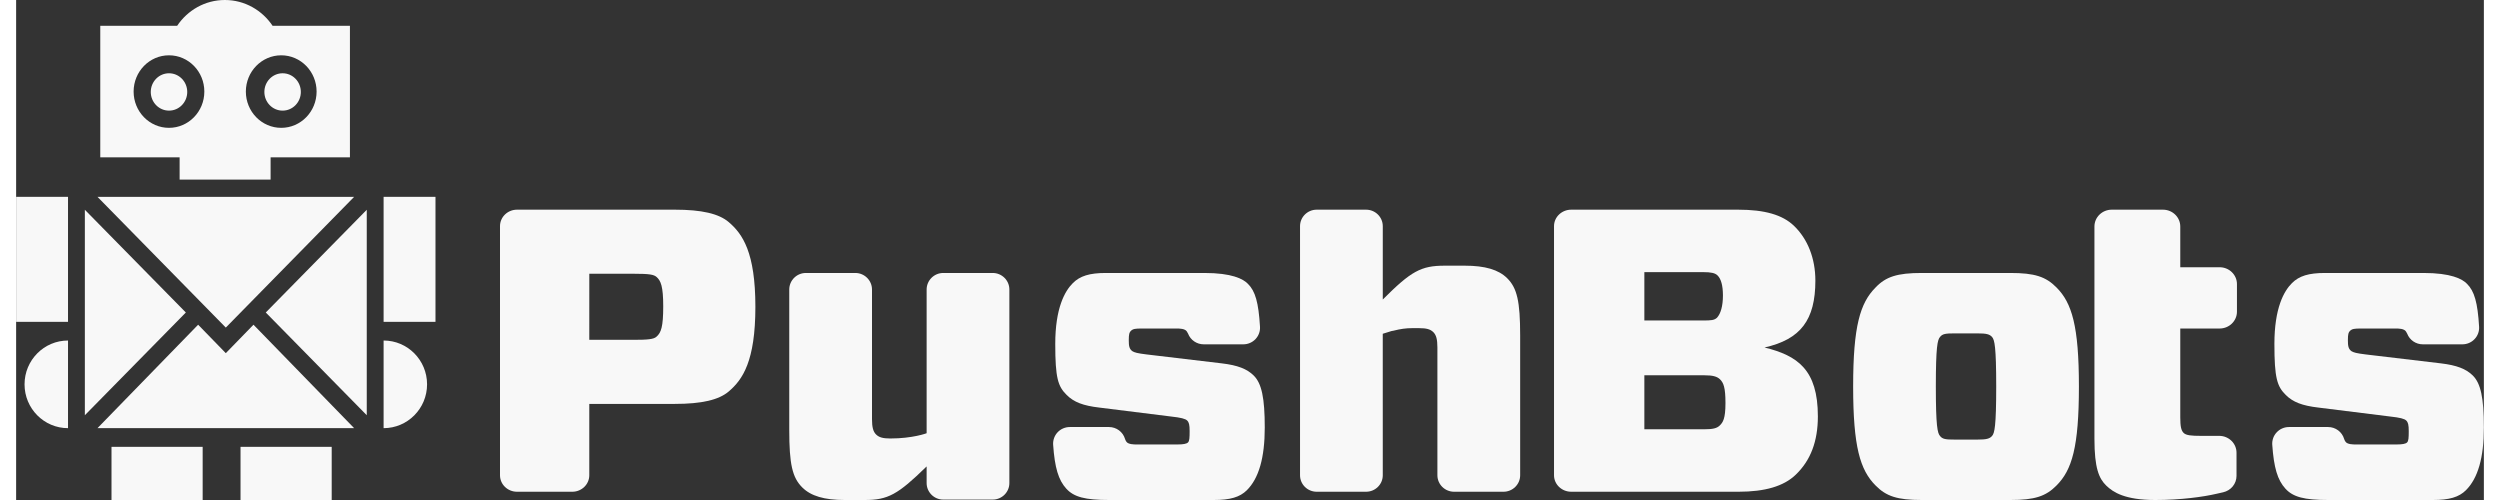 <svg width="140px" height="28px" viewBox="0 0 153 31" version="1.1" xmlns="http://www.w3.org/2000/svg" xmlns:xlink="http://www.w3.org/1999/xlink" ><rect x="0" y="0" width="153" height="31" fill="#333333" stroke="none"/><g stroke="none" stroke-width="1" fill="none" fill-rule="evenodd" ><g transform="translate(0, -377)" fill="#F8F8F8" ><g transform="translate(0, 377)" ><g ><polygon points="5.913 31 11.565 31 11.565 27.704 5.913 27.704" ></polygon> <polygon points="0 19.954 3.217 19.954 3.217 12.204 0 12.204" ></polygon> <polygon points="13.913 31 19.565 31 19.565 27.704 13.913 27.704" ></polygon> <path d="M0.522,23.829 C0.522,25.33 1.729,26.546 3.217,26.546 L3.217,21.112 C1.729,21.112 0.522,22.328 0.522,23.829" ></path> <polygon points="22.783 19.954 26 19.954 26 12.204 22.783 12.204" ></polygon> <path d="M22.783,21.112 L22.783,26.546 C24.271,26.546 25.478,25.329 25.478,23.829 C25.478,22.328 24.271,21.112 22.783,21.112" ></path> <path d="M9.477,7.926 C8.266,7.926 7.284,6.919 7.284,5.678 C7.284,4.436 8.266,3.429 9.477,3.429 C10.688,3.429 11.669,4.436 11.669,5.678 C11.669,6.919 10.688,7.926 9.477,7.926 Z M16.436,3.429 C17.647,3.429 18.629,4.436 18.629,5.678 C18.629,6.919 17.647,7.926 16.436,7.926 C15.225,7.926 14.243,6.919 14.243,5.678 C14.243,4.436 15.225,3.429 16.436,3.429 Z M10.136,11.135 L15.777,11.135 L15.777,9.755 L20.696,9.755 L20.696,1.6 L15.9,1.6 C15.254,0.634 14.17,0 12.942,0 C11.714,0 10.63,0.634 9.983,1.6 L5.217,1.6 L5.217,9.755 L10.136,9.755 L10.136,11.135 Z" ></path> <path d="M9.479,4.543 C8.855,4.543 8.348,5.061 8.348,5.701 C8.348,6.341 8.855,6.859 9.479,6.859 C10.102,6.859 10.609,6.341 10.609,5.701 C10.609,5.061 10.102,4.543 9.479,4.543" ></path> <path d="M16.522,6.859 C17.146,6.859 17.652,6.341 17.652,5.701 C17.652,5.061 17.146,4.543 16.522,4.543 C15.898,4.543 15.391,5.061 15.391,5.701 C15.391,6.341 15.898,6.859 16.522,6.859" ></path> <polygon points="4.261 13.006 4.261 25.744 10.522 19.375" ></polygon> <polygon points="20.957 12.204 5.043 12.204 13 20.31" ></polygon> <polygon points="13 21.896 12.996 21.885 12.994 21.89 11.284 20.132 5.043 26.546 20.957 26.546 14.716 20.132" ></polygon> <polygon points="21.739 25.744 21.739 13.006 15.478 19.375" ></polygon></g> <g transform="translate(30, 13)" ><path d="M5.536,8.069 L8.265,8.069 C9.137,8.069 9.53,8.041 9.708,7.87 C9.988,7.622 10.12,7.266 10.12,5.996 C10.12,4.766 9.975,4.405 9.706,4.171 C9.532,4.026 9.293,3.972 8.265,3.972 L5.537,3.972 L5.536,8.069 Z M1.054,17.488 C0.472,17.488 0,17.03 0,16.466 L0,1.022 C0,0.458 0.472,0 1.054,0 L10.84,0 C12.506,0 13.57,0.246 14.186,0.774 C15.043,1.507 15.834,2.65 15.834,6.021 C15.834,9.393 15.043,10.535 14.186,11.267 C13.57,11.795 12.506,12.042 10.84,12.042 L5.536,12.042 L5.536,16.466 C5.536,17.03 5.064,17.488 4.482,17.488 L1.054,17.488 Z" ></path> <path d="M21.371,18 C20.111,18 19.274,17.753 18.742,17.222 C18.122,16.607 17.934,15.775 17.934,13.659 L17.934,4.951 C17.934,4.385 18.396,3.924 18.967,3.924 L22.029,3.924 C22.599,3.924 23.064,4.385 23.064,4.951 L23.064,12.982 C23.064,13.487 23.134,13.755 23.316,13.937 C23.5,14.118 23.74,14.186 24.201,14.186 C25.598,14.186 26.451,13.86 26.451,13.86 L26.451,4.951 C26.451,4.385 26.913,3.924 27.484,3.924 L30.547,3.924 C31.118,3.924 31.581,4.385 31.581,4.951 L31.581,16.949 C31.581,17.515 31.118,17.975 30.547,17.975 L27.484,17.975 C26.913,17.975 26.451,17.515 26.451,16.949 L26.451,15.919 C24.66,17.67 24.05,18 22.609,18 L21.371,18 Z" ></path> <path d="M37.769,18 C36.276,18 35.579,17.815 35.108,17.295 C34.623,16.762 34.394,15.999 34.295,14.576 C34.276,14.29 34.376,14.011 34.571,13.802 C34.768,13.594 35.041,13.476 35.329,13.476 L37.757,13.476 C38.217,13.476 38.622,13.776 38.752,14.215 C38.769,14.274 38.793,14.321 38.831,14.379 C38.939,14.557 39.322,14.557 39.464,14.557 L41.997,14.557 C42.364,14.557 42.568,14.518 42.656,14.43 C42.747,14.34 42.757,14.137 42.757,13.727 C42.757,13.346 42.72,13.187 42.605,13.073 C42.491,12.96 42.214,12.891 41.591,12.822 L37.162,12.27 C36.154,12.153 35.582,11.934 35.135,11.489 C34.595,10.955 34.426,10.449 34.426,8.323 C34.426,6.097 35.02,5.045 35.517,4.552 C35.963,4.107 36.557,3.924 37.566,3.924 L43.668,3.924 C45.368,3.924 46.076,4.289 46.369,4.596 C46.83,5.05 47.029,5.752 47.12,7.259 C47.138,7.541 47.035,7.819 46.841,8.025 C46.644,8.231 46.372,8.348 46.086,8.348 L43.629,8.348 C43.199,8.348 42.815,8.085 42.661,7.688 C42.647,7.651 42.623,7.608 42.586,7.554 C42.472,7.368 42.117,7.368 41.947,7.368 L39.794,7.368 C39.382,7.368 39.241,7.388 39.111,7.519 C39.022,7.605 38.984,7.71 38.984,8.097 C38.984,8.454 39.016,8.637 39.211,8.776 C39.349,8.856 39.5,8.903 40.098,8.976 L44.756,9.529 C45.725,9.644 46.315,9.869 46.732,10.285 C47.224,10.772 47.415,11.675 47.415,13.5 C47.415,15.377 47.051,16.652 46.303,17.396 C45.869,17.824 45.277,18 44.25,18 L37.769,18 Z" ></path> <path d="M59.154,17.488 C58.583,17.488 58.119,17.03 58.119,16.466 L58.119,8.544 C58.119,8.041 58.047,7.774 57.867,7.594 C57.682,7.412 57.443,7.345 56.981,7.345 L56.552,7.345 C56.178,7.345 55.831,7.392 55.392,7.504 C55.352,7.513 55.31,7.52 55.27,7.526 C55.232,7.542 54.88,7.647 54.731,7.694 L54.732,16.466 C54.732,17.03 54.269,17.488 53.697,17.488 L50.636,17.488 C50.065,17.488 49.602,17.03 49.602,16.466 L49.602,1.022 C49.602,0.458 50.065,0 50.636,0 L53.697,0 C54.269,0 54.732,0.458 54.732,1.022 L54.732,5.571 C56.493,3.806 57.104,3.472 58.574,3.472 L59.813,3.472 C61.071,3.472 61.906,3.718 62.442,4.246 C63.061,4.859 63.25,5.688 63.25,7.795 L63.25,16.466 C63.25,17.03 62.787,17.488 62.216,17.488 L59.154,17.488 Z" ></path> <path d="M70.95,6.87 L74.598,6.87 C75.089,6.87 75.29,6.855 75.457,6.695 C75.685,6.444 75.822,5.968 75.822,5.321 C75.822,4.709 75.708,4.288 75.482,4.072 C75.333,3.928 75.085,3.872 74.598,3.872 L70.95,3.872 L70.95,6.87 Z M70.95,13.615 L74.675,13.615 C75.187,13.615 75.442,13.555 75.614,13.39 C75.821,13.193 75.979,12.964 75.979,11.991 C75.979,11.026 75.858,10.728 75.639,10.517 C75.452,10.337 75.182,10.268 74.675,10.268 L70.95,10.268 L70.95,13.615 Z M66.416,17.488 C65.827,17.488 65.349,17.03 65.349,16.466 L65.349,1.022 C65.349,0.458 65.827,0 66.416,0 L76.759,0 C78.41,0 79.511,0.317 80.224,0.998 C81.081,1.82 81.553,3.027 81.553,4.396 C81.553,6.839 80.639,8.041 78.401,8.544 C80.442,9.047 81.708,9.912 81.708,12.816 C81.708,14.364 81.258,15.55 80.328,16.439 C79.593,17.144 78.434,17.488 76.785,17.488 L66.416,17.488 Z" ></path> <path d="M89.279,14.028 C89.433,14.229 89.638,14.254 90.176,14.254 L91.612,14.254 C92.15,14.254 92.356,14.205 92.509,14.028 C92.663,13.853 92.765,13.425 92.765,10.962 C92.765,8.499 92.663,8.072 92.509,7.895 C92.356,7.719 92.15,7.67 91.612,7.67 L90.176,7.67 C89.638,7.67 89.433,7.694 89.279,7.895 C89.125,8.072 89.022,8.499 89.022,10.962 C89.022,13.425 89.125,13.853 89.279,14.028 M85.28,17.095 C84.331,16.14 83.895,14.707 83.895,10.962 C83.895,7.218 84.331,5.785 85.28,4.829 C85.921,4.151 86.639,3.924 88.151,3.924 L93.638,3.924 C95.151,3.924 95.842,4.151 96.509,4.829 C97.458,5.785 97.893,7.218 97.893,10.962 C97.893,14.732 97.458,16.14 96.509,17.095 C95.842,17.774 95.151,18 93.638,18 L88.151,18 C86.639,18 85.946,17.774 85.28,17.095" ></path> <path d="M113.354,18 C111.861,18 111.165,17.815 110.694,17.295 C110.208,16.762 109.979,15.999 109.88,14.576 C109.861,14.29 109.96,14.011 110.158,13.802 C110.353,13.594 110.627,13.476 110.915,13.476 L113.343,13.476 C113.802,13.476 114.207,13.776 114.337,14.215 C114.355,14.274 114.377,14.321 114.417,14.379 C114.524,14.557 114.906,14.557 115.05,14.557 L117.581,14.557 C117.949,14.557 118.153,14.518 118.24,14.43 C118.331,14.34 118.342,14.137 118.342,13.727 C118.342,13.346 118.304,13.187 118.188,13.073 C118.074,12.96 117.799,12.891 117.175,12.822 L112.746,12.27 C111.74,12.153 111.167,11.934 110.719,11.489 C110.181,10.955 110.013,10.449 110.013,8.323 C110.013,6.097 110.604,5.045 111.102,4.552 C111.547,4.107 112.141,3.924 113.151,3.924 L119.252,3.924 C120.952,3.924 121.659,4.289 121.953,4.596 C122.412,5.05 122.614,5.752 122.704,7.259 C122.722,7.541 122.62,7.819 122.423,8.025 C122.228,8.231 121.956,8.348 121.67,8.348 L119.212,8.348 C118.784,8.348 118.399,8.085 118.246,7.688 C118.232,7.651 118.208,7.608 118.171,7.554 C118.056,7.368 117.702,7.368 117.53,7.368 L115.38,7.368 C114.966,7.368 114.827,7.388 114.695,7.519 C114.608,7.605 114.569,7.71 114.569,8.097 C114.569,8.454 114.601,8.637 114.796,8.776 C114.935,8.856 115.084,8.903 115.682,8.976 L120.341,9.529 C121.308,9.644 121.899,9.869 122.317,10.285 C122.807,10.772 123,11.675 123,13.5 C123,15.377 122.634,16.652 121.885,17.396 C121.453,17.824 120.86,18 119.836,18 L113.354,18 Z" ></path> <path d="M106.617,7.368 C107.209,7.368 107.691,6.901 107.691,6.324 L107.691,4.613 C107.691,4.037 107.209,3.569 106.617,3.569 L104.177,3.569 L104.177,1.043 C104.177,0.467 103.696,0 103.104,0 L99.928,0 C99.337,0 98.855,0.467 98.855,1.043 L98.855,2.723 L98.855,3.569 L98.855,7.368 L98.855,8.655 L98.855,14.201 C98.855,16.03 99.137,16.67 99.589,17.108 C100.017,17.523 100.748,18 102.632,18 C104.219,18 105.628,17.801 106.407,17.618 L106.833,17.522 C107.32,17.413 107.664,16.992 107.664,16.506 L107.664,15.067 C107.664,14.491 107.183,14.023 106.591,14.023 L105.435,14.023 C104.874,14.023 104.542,13.995 104.388,13.843 C104.232,13.693 104.177,13.44 104.177,12.876 L104.177,7.368 L106.617,7.368 Z" ></path></g></g></g></g></svg>